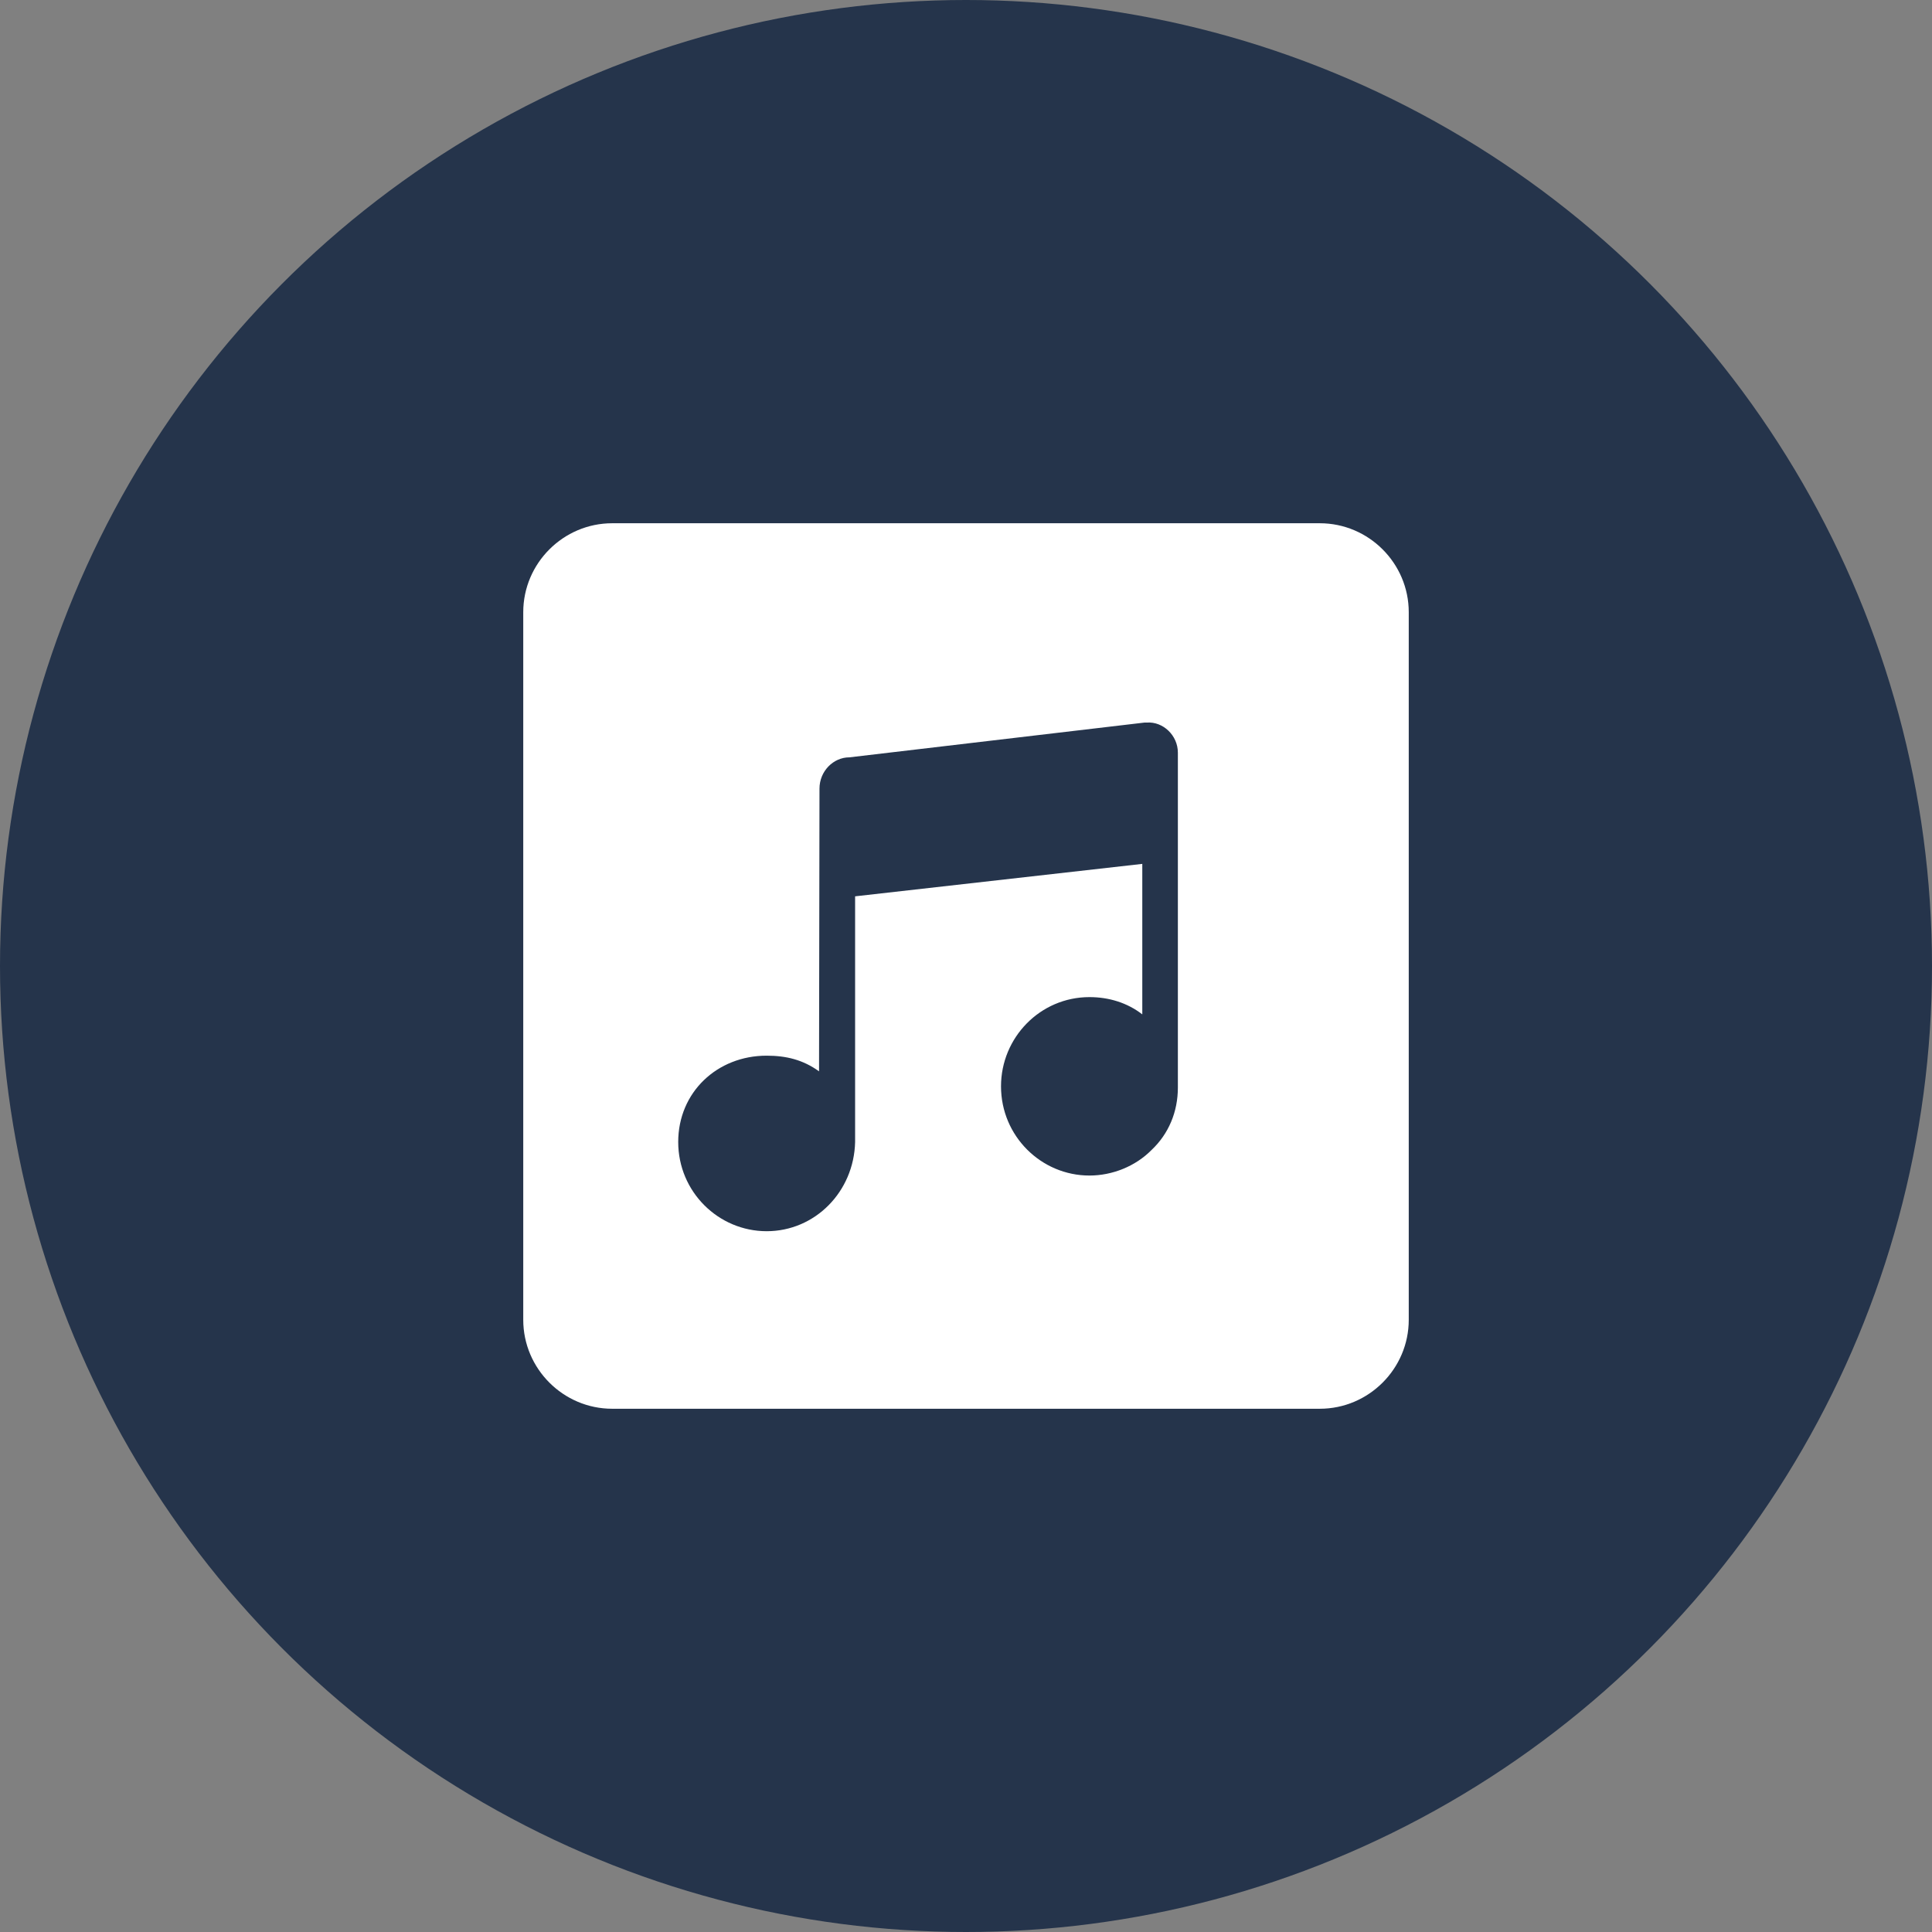 
<svg height="48" viewBox="0 0 48 48" width="48" xmlns="http://www.w3.org/2000/svg"><rect x="0" y="0" width="48" height="48" fill="#808080" stroke="none"/><g fill="none" fill-rule="evenodd"><circle cx="24" cy="24" fill="#25344b" fill-rule="nonzero" r="24"/><g transform="translate(13 13)"><path d="m19.79 0h-17.58c-1.215 0-2.21.994-2.21 2.21v17.58c0 1.215.994 2.21 2.21 2.21h17.58c1.215 0 2.21-.994 2.21-2.21v-17.58c0-1.215-.994-2.21-2.21-2.21z" fill="#fff" fill-rule="nonzero"/><path d="m3.85 15.372c0 1.238.999 2.217 2.198 2.217 1.199 0 2.169-.979 2.197-2.217v-6.103l7.135-.806v3.739c-.371-.288-.828-.429-1.313-.429-1.227 0-2.197 1.008-2.197 2.216 0 1.238.999 2.217 2.197 2.217.571 0 1.142-.23 1.541-.633.428-.403.656-.95.656-1.554v-8.319c0-.432-.371-.777-.771-.748h-.057l-7.334.864c-.399 0-.742.345-.742.777l-.011 7.024c-.4-.288-.816-.389-1.302-.389-1.227 0-2.197.907-2.197 2.145z" fill="#25344b"/></g></g></svg>
